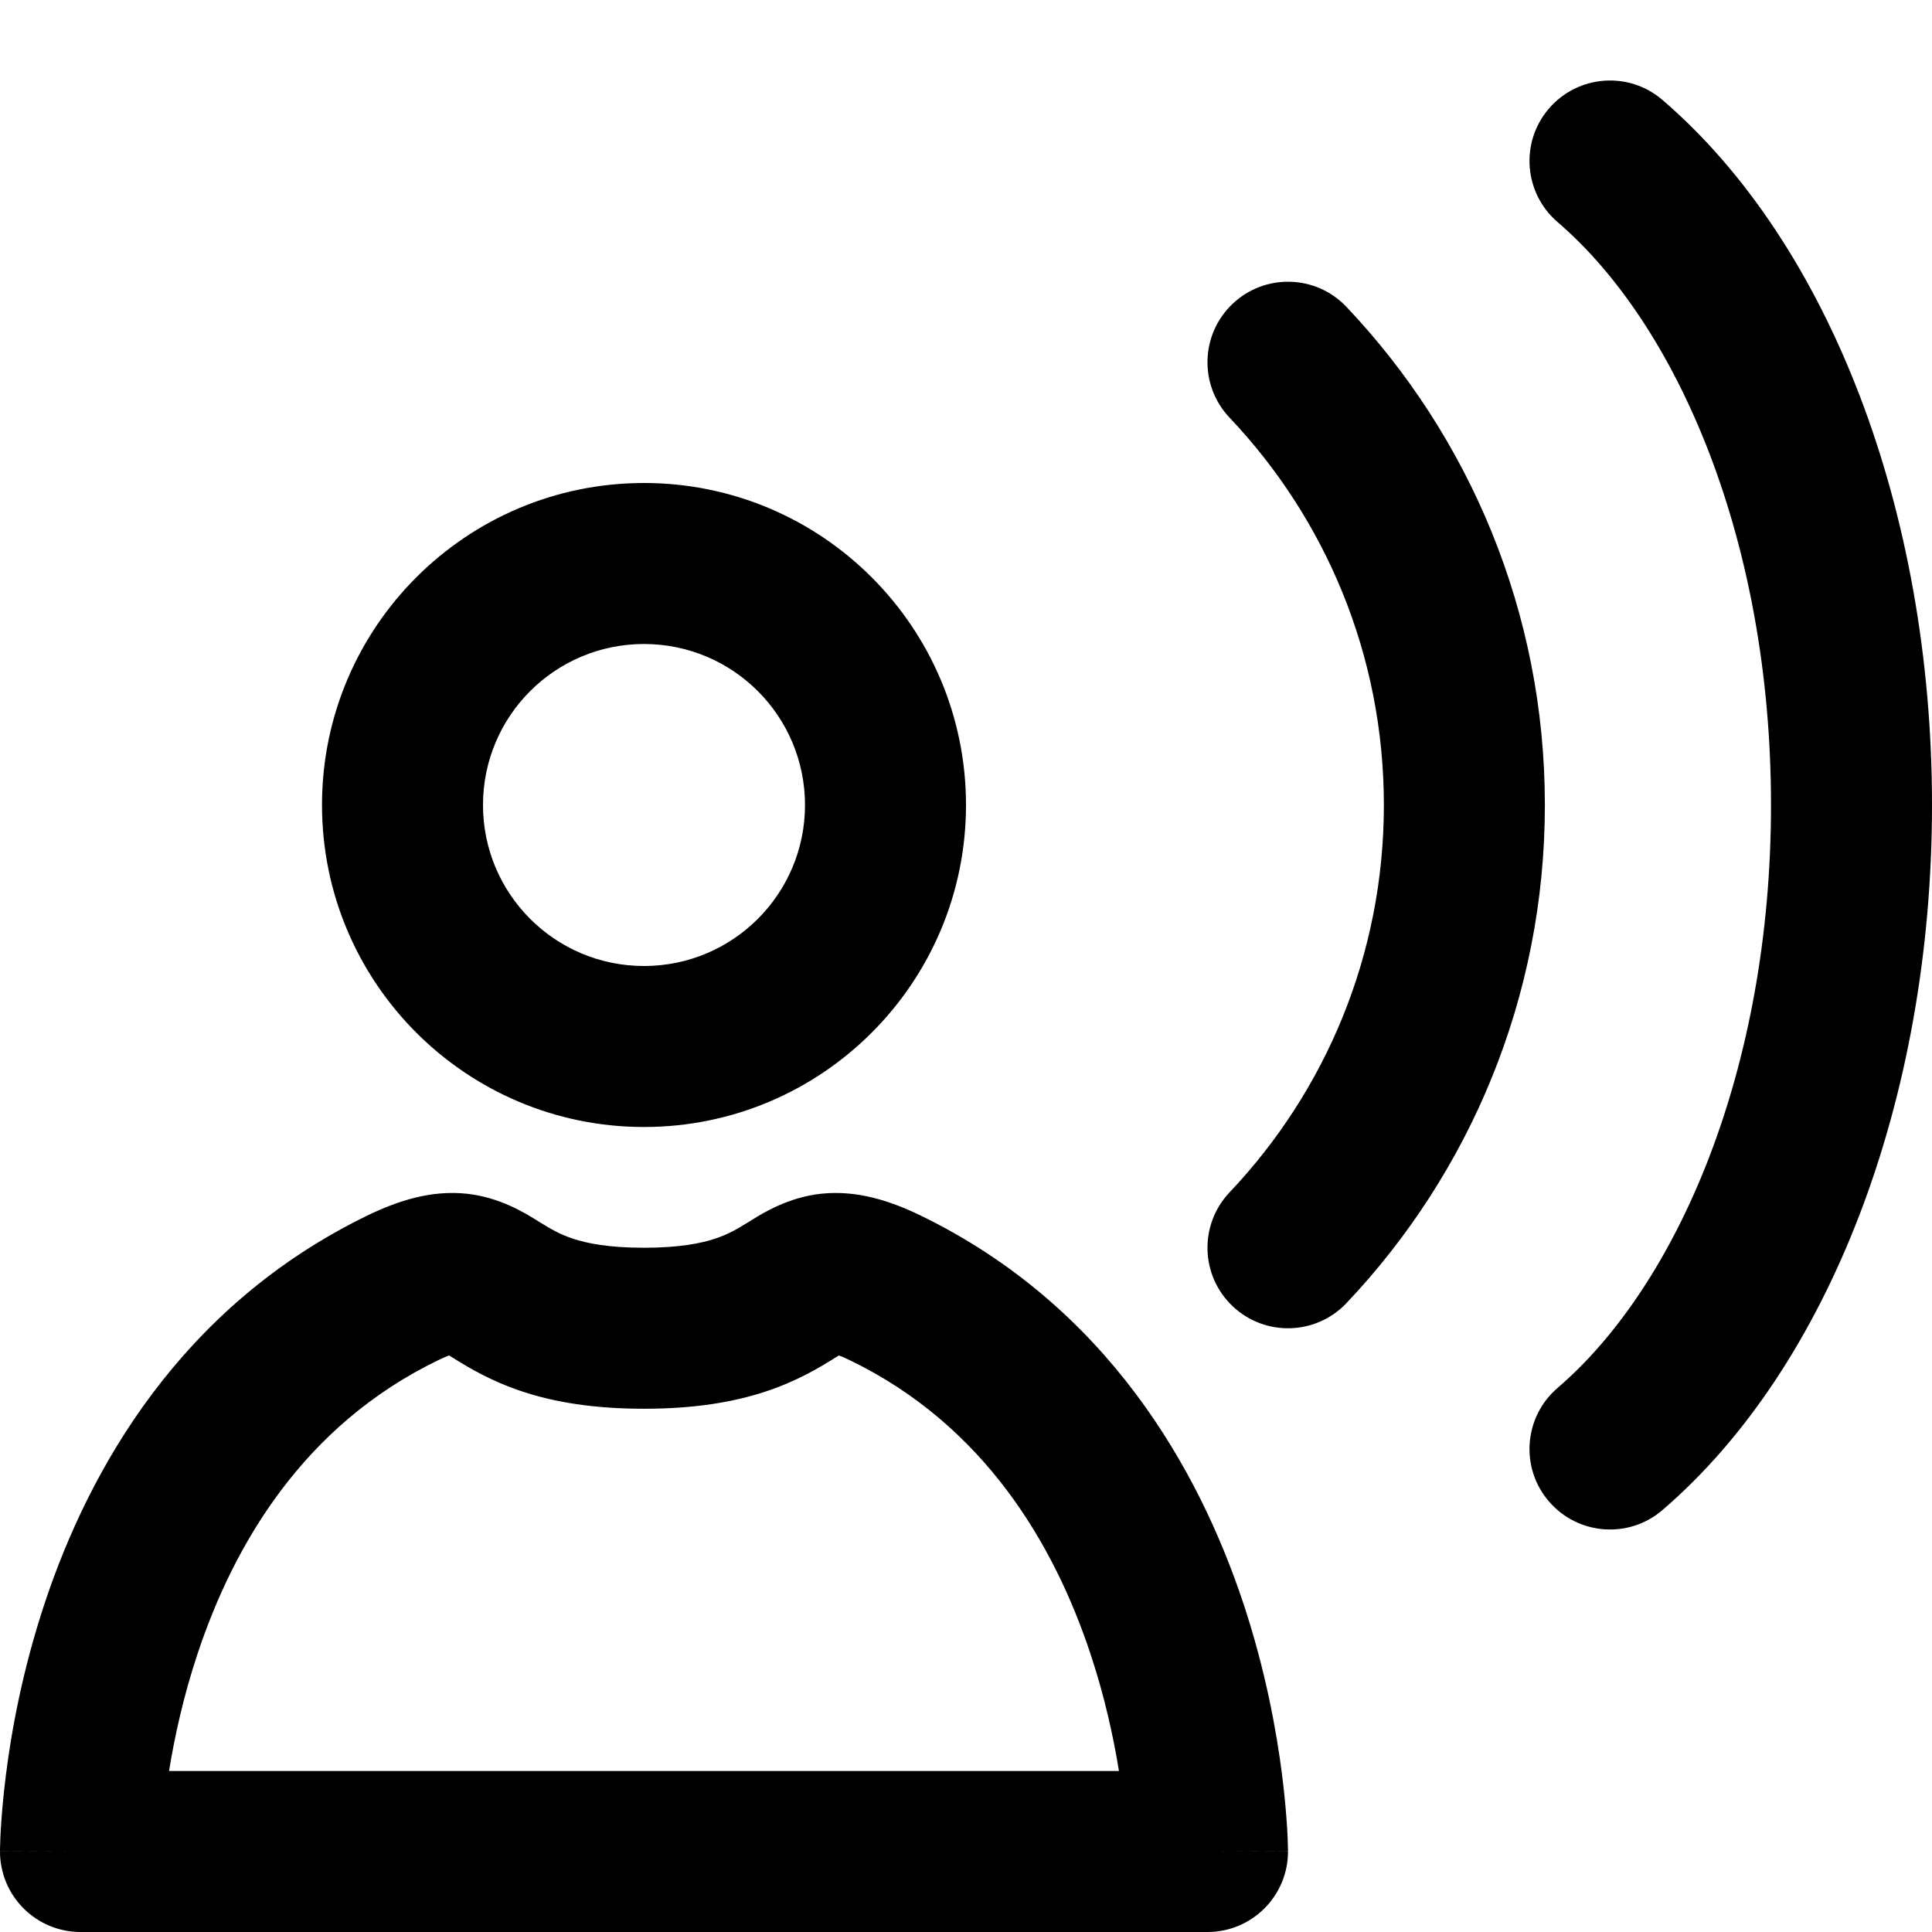 <svg width="24" height="24" viewBox="0 0 24 24" fill="none" xmlns="http://www.w3.org/2000/svg">
<rect width="24" height="24" fill="none"/>
<path fill-rule="evenodd" clip-rule="evenodd" d="M19.241 1.349C19.601 0.93 20.232 0.881 20.651 1.241C22.726 3.022 24 6.351 24 10C24 13.649 22.726 16.978 20.651 18.759C20.232 19.119 19.601 19.07 19.241 18.651C18.881 18.232 18.93 17.601 19.349 17.241C20.846 15.956 22 13.27 22 10C22 6.73 20.846 4.044 19.349 2.759C18.93 2.399 18.881 1.768 19.241 1.349ZM10 10C10 11.105 9.105 12 8 12C6.895 12 6 11.105 6 10C6 8.895 6.895 8 8 8C9.105 8 10 8.895 10 10ZM12 10C12 12.209 10.209 14 8 14C5.791 14 4 12.209 4 10C4 7.791 5.791 6 8 6C10.209 6 12 7.791 12 10ZM8 15.5C7.553 15.5 7.284 15.443 7.117 15.387C6.952 15.333 6.846 15.269 6.686 15.171L6.661 15.155C6.512 15.063 6.204 14.873 5.799 14.829C5.358 14.782 4.948 14.914 4.563 15.1C2.24 16.229 1.107 18.258 0.557 19.91C0.281 20.74 0.142 21.5 0.073 22.053C0.038 22.331 0.02 22.559 0.01 22.721C0.005 22.802 0.003 22.867 0.002 22.914C0.001 22.937 0.001 22.956 0 22.97L7.15411e-05 22.987L2.48111e-05 22.993L1.23537e-05 22.995L8.18136e-06 22.996C6.5796e-06 22.996 5.22275e-06 22.997 0.986 23L5.20113e-06 22.997C-0.001 23.262 0.104 23.518 0.292 23.706C0.479 23.894 0.734 24 1 24L15 24C15.266 24 15.521 23.894 15.708 23.706C15.896 23.518 16.001 23.263 16 22.997L15 23C16 22.997 16 22.996 16 22.996L16 22.995L16 22.993L16 22.987L16 22.97L15.999 22.946L15.998 22.914C15.997 22.867 15.995 22.802 15.99 22.721C15.98 22.559 15.962 22.331 15.927 22.053C15.857 21.5 15.719 20.74 15.443 19.91C14.893 18.258 13.76 16.229 11.437 15.1C11.052 14.914 10.642 14.782 10.2 14.829C9.796 14.873 9.488 15.063 9.339 15.155L9.314 15.171C9.154 15.269 9.048 15.333 8.883 15.387C8.716 15.443 8.447 15.5 8 15.5ZM2.455 20.541C2.276 21.079 2.167 21.585 2.1 22L13.9 22C13.833 21.585 13.724 21.079 13.545 20.541C13.091 19.176 12.224 17.706 10.563 16.9C10.502 16.87 10.455 16.85 10.422 16.838C10.405 16.848 10.384 16.861 10.359 16.876L10.342 16.887C10.173 16.991 9.901 17.157 9.511 17.286C9.109 17.419 8.623 17.5 8 17.5C7.377 17.5 6.891 17.419 6.489 17.286C6.099 17.157 5.827 16.991 5.658 16.887L5.641 16.876C5.616 16.861 5.595 16.848 5.578 16.838C5.545 16.85 5.499 16.87 5.437 16.9C3.776 17.706 2.909 19.176 2.455 20.541ZM16.726 3.812C16.346 3.411 15.713 3.394 15.312 3.774C14.911 4.154 14.894 4.787 15.274 5.188C16.463 6.443 17.191 8.135 17.191 10C17.191 11.865 16.463 13.557 15.274 14.812C14.894 15.213 14.911 15.846 15.312 16.226C15.713 16.606 16.346 16.589 16.726 16.188C18.253 14.576 19.191 12.396 19.191 10C19.191 7.604 18.253 5.424 16.726 3.812Z" fill="black"/>
</svg>

